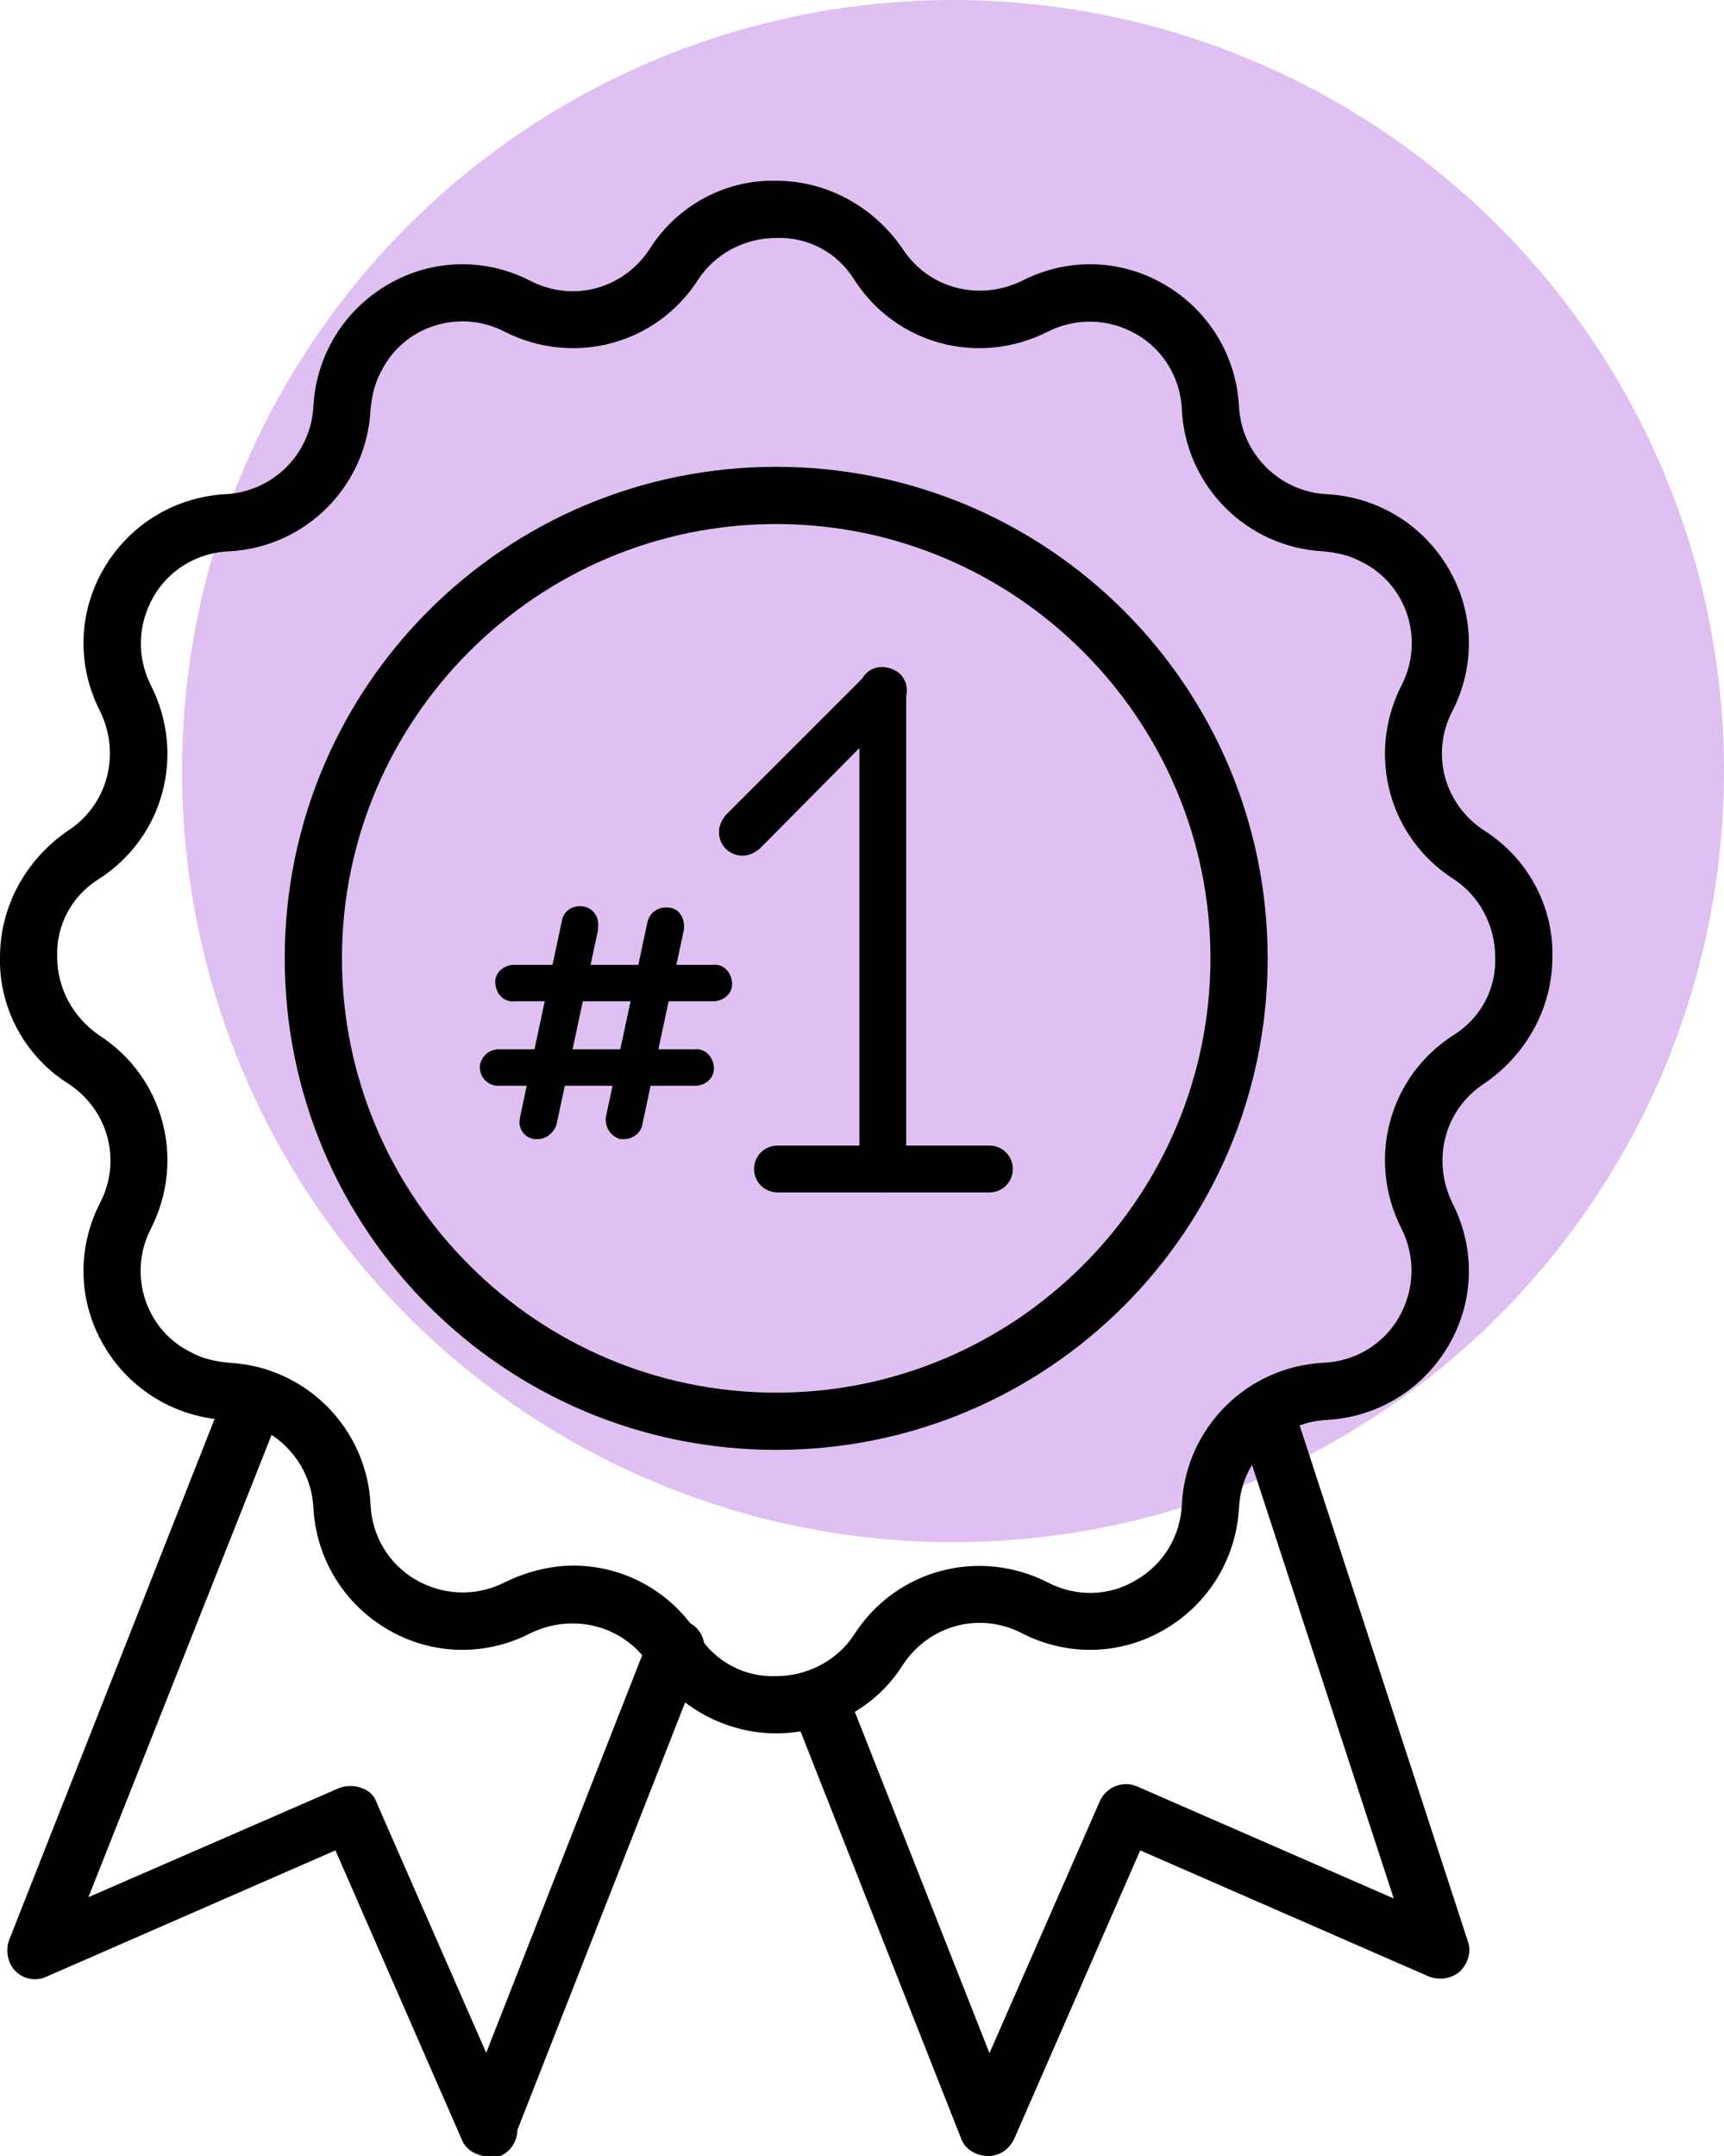 <?xml version="1.0" encoding="utf-8"?>
<!-- Generator: Adobe Illustrator 26.0.3, SVG Export Plug-In . SVG Version: 6.00 Build 0)  -->
<svg version="1.1" id="Layer_1" xmlns="http://www.w3.org/2000/svg" xmlns:xlink="http://www.w3.org/1999/xlink" x="0px" y="0px"
	 viewBox="0 0 132.6 165.8" style="enable-background:new 0 0 132.6 165.8;" xml:space="preserve">
<style type="text/css">
	.st0{fill:#DFC0F2;}
</style>
<path d="M37.5,165.8c-0.9,0-1.7-0.5-2-1.3l-9.7-22.2L3.6,152c-0.8,0.4-1.8,0.2-2.4-0.4c-0.6-0.6-0.8-1.6-0.5-2.4l16.8-42.6
	c0.4-1.1,1.7-1.7,2.9-1.3c1.1,0.4,1.7,1.7,1.3,2.9c0,0,0,0.1,0,0.1L6.8,145.9l19.3-8.4c0.5-0.2,1.2-0.2,1.7,0c0.6,0.2,1,0.6,1.2,1.2
	l10.6,24.2c0.5,1.1,0,2.4-1.1,2.9L37.5,165.8z"/>
<circle class="st0" cx="73.3" cy="59.3" r="59.3"/>
<path d="M59.7,111.5c-20.9,0-37.8-16.9-37.8-37.8s16.9-37.8,37.8-37.8s37.8,16.9,37.8,37.8C97.5,94.6,80.6,111.5,59.7,111.5z
	 M59.7,40.3c-18.4,0-33.4,15-33.4,33.4s15,33.4,33.4,33.4s33.4-15,33.4-33.4c0,0,0,0,0,0C93.1,55.3,78.1,40.3,59.7,40.3z"/>
<path d="M59.7,133.3c-3.9,0-7.5-2-9.7-5.2c-2-3.1-5.9-4.1-9.2-2.5c-3.5,1.8-7.6,1.7-11-0.3c-3.4-2-5.5-5.5-5.7-9.4
	c-0.2-3.6-3.1-6.5-6.7-6.7c-3.9-0.2-7.4-2.3-9.4-5.7c-2-3.4-2.1-7.5-0.3-11c1.7-3.3,0.6-7.2-2.5-9.2c-3.3-2.1-5.3-5.8-5.2-9.7
	c0-3.9,2-7.5,5.2-9.7c3.1-2,4.1-5.9,2.5-9.2C5.9,51.2,6,47.1,8,43.7c2-3.4,5.5-5.5,9.4-5.7c3.6-0.2,6.5-3.1,6.7-6.7
	c0.2-3.9,2.3-7.4,5.7-9.4c3.4-2,7.5-2.1,11-0.3c3.3,1.7,7.2,0.6,9.2-2.5c2.1-3.3,5.8-5.3,9.7-5.2c3.9,0,7.5,2,9.7,5.2l0,0
	c2,3.1,5.9,4.1,9.2,2.5c3.5-1.8,7.6-1.7,11,0.3c3.4,2,5.5,5.5,5.7,9.4c0.2,3.6,3.1,6.5,6.7,6.7c3.9,0.2,7.4,2.3,9.4,5.7
	c2,3.4,2.1,7.5,0.3,11c-1.7,3.3-0.6,7.2,2.5,9.2c3.3,2.1,5.3,5.8,5.2,9.7c0,3.9-2,7.5-5.2,9.7c-3.1,2-4.1,5.9-2.5,9.2
	c1.8,3.5,1.7,7.6-0.3,11c-2,3.4-5.5,5.5-9.4,5.7c-3.6,0.2-6.5,3.1-6.7,6.7c-0.2,3.9-2.3,7.4-5.7,9.4c-3.4,2-7.5,2.1-11,0.3
	c-3.3-1.7-7.2-0.6-9.2,2.5C67.3,131.4,63.6,133.3,59.7,133.3z M44.1,120.4c3.9,0,7.5,2,9.6,5.3c1.3,2.1,3.6,3.3,6,3.2
	c2.4,0,4.7-1.2,6-3.2c3.2-5,9.6-6.7,14.9-4c2.1,1.1,4.7,1.1,6.8-0.2c2.1-1.2,3.4-3.4,3.5-5.8c0.3-5.9,5-10.6,10.9-10.9
	c2.4-0.1,4.6-1.4,5.8-3.5c1.2-2.1,1.3-4.6,0.2-6.8c-2.7-5.3-1-11.7,4-14.9c2.1-1.3,3.3-3.6,3.2-6c0-2.4-1.2-4.7-3.2-6
	c-5-3.2-6.7-9.6-4-14.9c1.8-3.5,0.4-7.8-3.1-9.5c-0.9-0.5-1.9-0.7-2.9-0.8c-5.9-0.3-10.6-5-10.9-10.9c-0.1-2.4-1.4-4.6-3.5-5.8
	c-2.1-1.2-4.6-1.3-6.8-0.2c-5.3,2.7-11.7,1-14.9-4l0,0c-1.3-2.1-3.6-3.3-6-3.2c-2.4,0-4.7,1.2-6,3.2c-3.2,5-9.6,6.7-14.9,4
	c-3.5-1.8-7.8-0.4-9.5,3.1c-0.5,0.9-0.7,1.9-0.8,2.9c-0.3,5.9-5,10.6-10.9,10.9c-2.4,0.1-4.6,1.4-5.8,3.5c-1.2,2.1-1.3,4.6-0.2,6.8
	c2.7,5.3,1,11.7-4,14.9c-2.1,1.3-3.3,3.6-3.2,6c0,2.4,1.2,4.6,3.2,6c5,3.2,6.7,9.6,4,14.9c-1.8,3.5-0.4,7.8,3.1,9.5
	c0.9,0.5,1.9,0.7,2.9,0.8c5.9,0.3,10.6,5,10.9,10.9c0.1,2.4,1.4,4.6,3.5,5.8c2.1,1.2,4.6,1.3,6.8,0.2
	C40.4,120.9,42.3,120.4,44.1,120.4z"/>
<path d="M37.5,165.8c-0.3,0-0.6,0-0.8-0.2c-1.1-0.4-1.7-1.7-1.2-2.8c0,0,0-0.1,0-0.1L49.9,126c0.5-1.1,1.7-1.7,2.9-1.3
	c1.1,0.4,1.7,1.7,1.2,2.8c0,0,0,0.1,0,0.1l-14.4,36.7C39.3,165.2,38.4,165.8,37.5,165.8z"/>
<path d="M76,165.8c-0.3,0-0.6-0.1-0.9-0.2c-1.1-0.5-1.6-1.8-1.1-2.9l10.6-24.2c0.5-1.1,1.8-1.6,2.9-1.1l19.7,8.6l-12-36.7
	c-0.4-1.2,0.2-2.4,1.4-2.8c1.2-0.4,2.4,0.2,2.8,1.4l13.5,41.4c0.3,0.8,0,1.7-0.6,2.3c-0.7,0.6-1.6,0.7-2.4,0.4l-22.2-9.7L78,164.5
	C77.6,165.3,76.9,165.8,76,165.8z"/>
<path d="M76,165.8c-0.9,0-1.8-0.5-2.1-1.4L61,131.7c-0.4-1.1,0.1-2.4,1.3-2.9c1.1-0.4,2.3,0.1,2.8,1.2L78,162.7
	c0.4,1.1-0.1,2.4-1.2,2.9C76.6,165.7,76.3,165.8,76,165.8z"/>
<path d="M54.8,77H39.6c-0.8,0.1-1.4-0.5-1.5-1.3c-0.1-0.8,0.5-1.4,1.3-1.5c0.1,0,0.2,0,0.2,0h15.2c0.8-0.1,1.4,0.5,1.5,1.3
	c0.1,0.8-0.5,1.4-1.3,1.5C54.9,77,54.8,77,54.8,77z"/>
<path d="M53.4,83.5H38.2c-0.8-0.1-1.3-0.7-1.3-1.5c0.1-0.7,0.6-1.2,1.3-1.3h15.2c0.8-0.1,1.4,0.5,1.5,1.3c0.1,0.8-0.5,1.4-1.3,1.5
	C53.5,83.5,53.4,83.5,53.4,83.5z"/>
<path d="M41.4,87.6c-0.1,0-0.2,0-0.3,0c-0.8-0.1-1.3-0.9-1.1-1.6c0,0,0,0,0-0.1l3.2-15c0.1-0.8,0.8-1.3,1.6-1.2
	c0.8,0.1,1.3,0.8,1.2,1.6c0,0.1,0,0.1,0,0.2l-3.2,15C42.6,87.1,42,87.6,41.4,87.6z"/>
<path d="M48,87.6h-0.3c-0.7-0.2-1.2-0.9-1.1-1.7l3.2-15c0.2-0.8,0.9-1.2,1.7-1.1s1.2,0.9,1.1,1.7l0,0l-3.2,15
	C49.3,87.1,48.7,87.6,48,87.6z"/>
<path d="M67.9,91.7c-1,0-1.8-0.8-1.8-1.8V53.2c-0.1-1,0.7-1.9,1.7-1.9s1.9,0.7,1.9,1.7c0,0.1,0,0.2,0,0.3v36.7
	C69.7,90.9,68.9,91.7,67.9,91.7z"/>
<path d="M76.1,91.7H59.8c-1,0-1.8-0.8-1.8-1.8c0-1,0.8-1.8,1.8-1.8c0,0,0,0,0,0h16.3c1,0,1.8,0.8,1.8,1.8
	C77.9,90.9,77.1,91.7,76.1,91.7z"/>
<path d="M57.1,65.8c-1,0-1.8-0.8-1.8-1.8c0-0.5,0.2-0.9,0.5-1.3l10.9-10.9c0.7-0.7,1.9-0.6,2.6,0.1c0.6,0.7,0.6,1.7,0,2.4L58.4,65.3
	C58,65.6,57.6,65.8,57.1,65.8z"/>
</svg>
